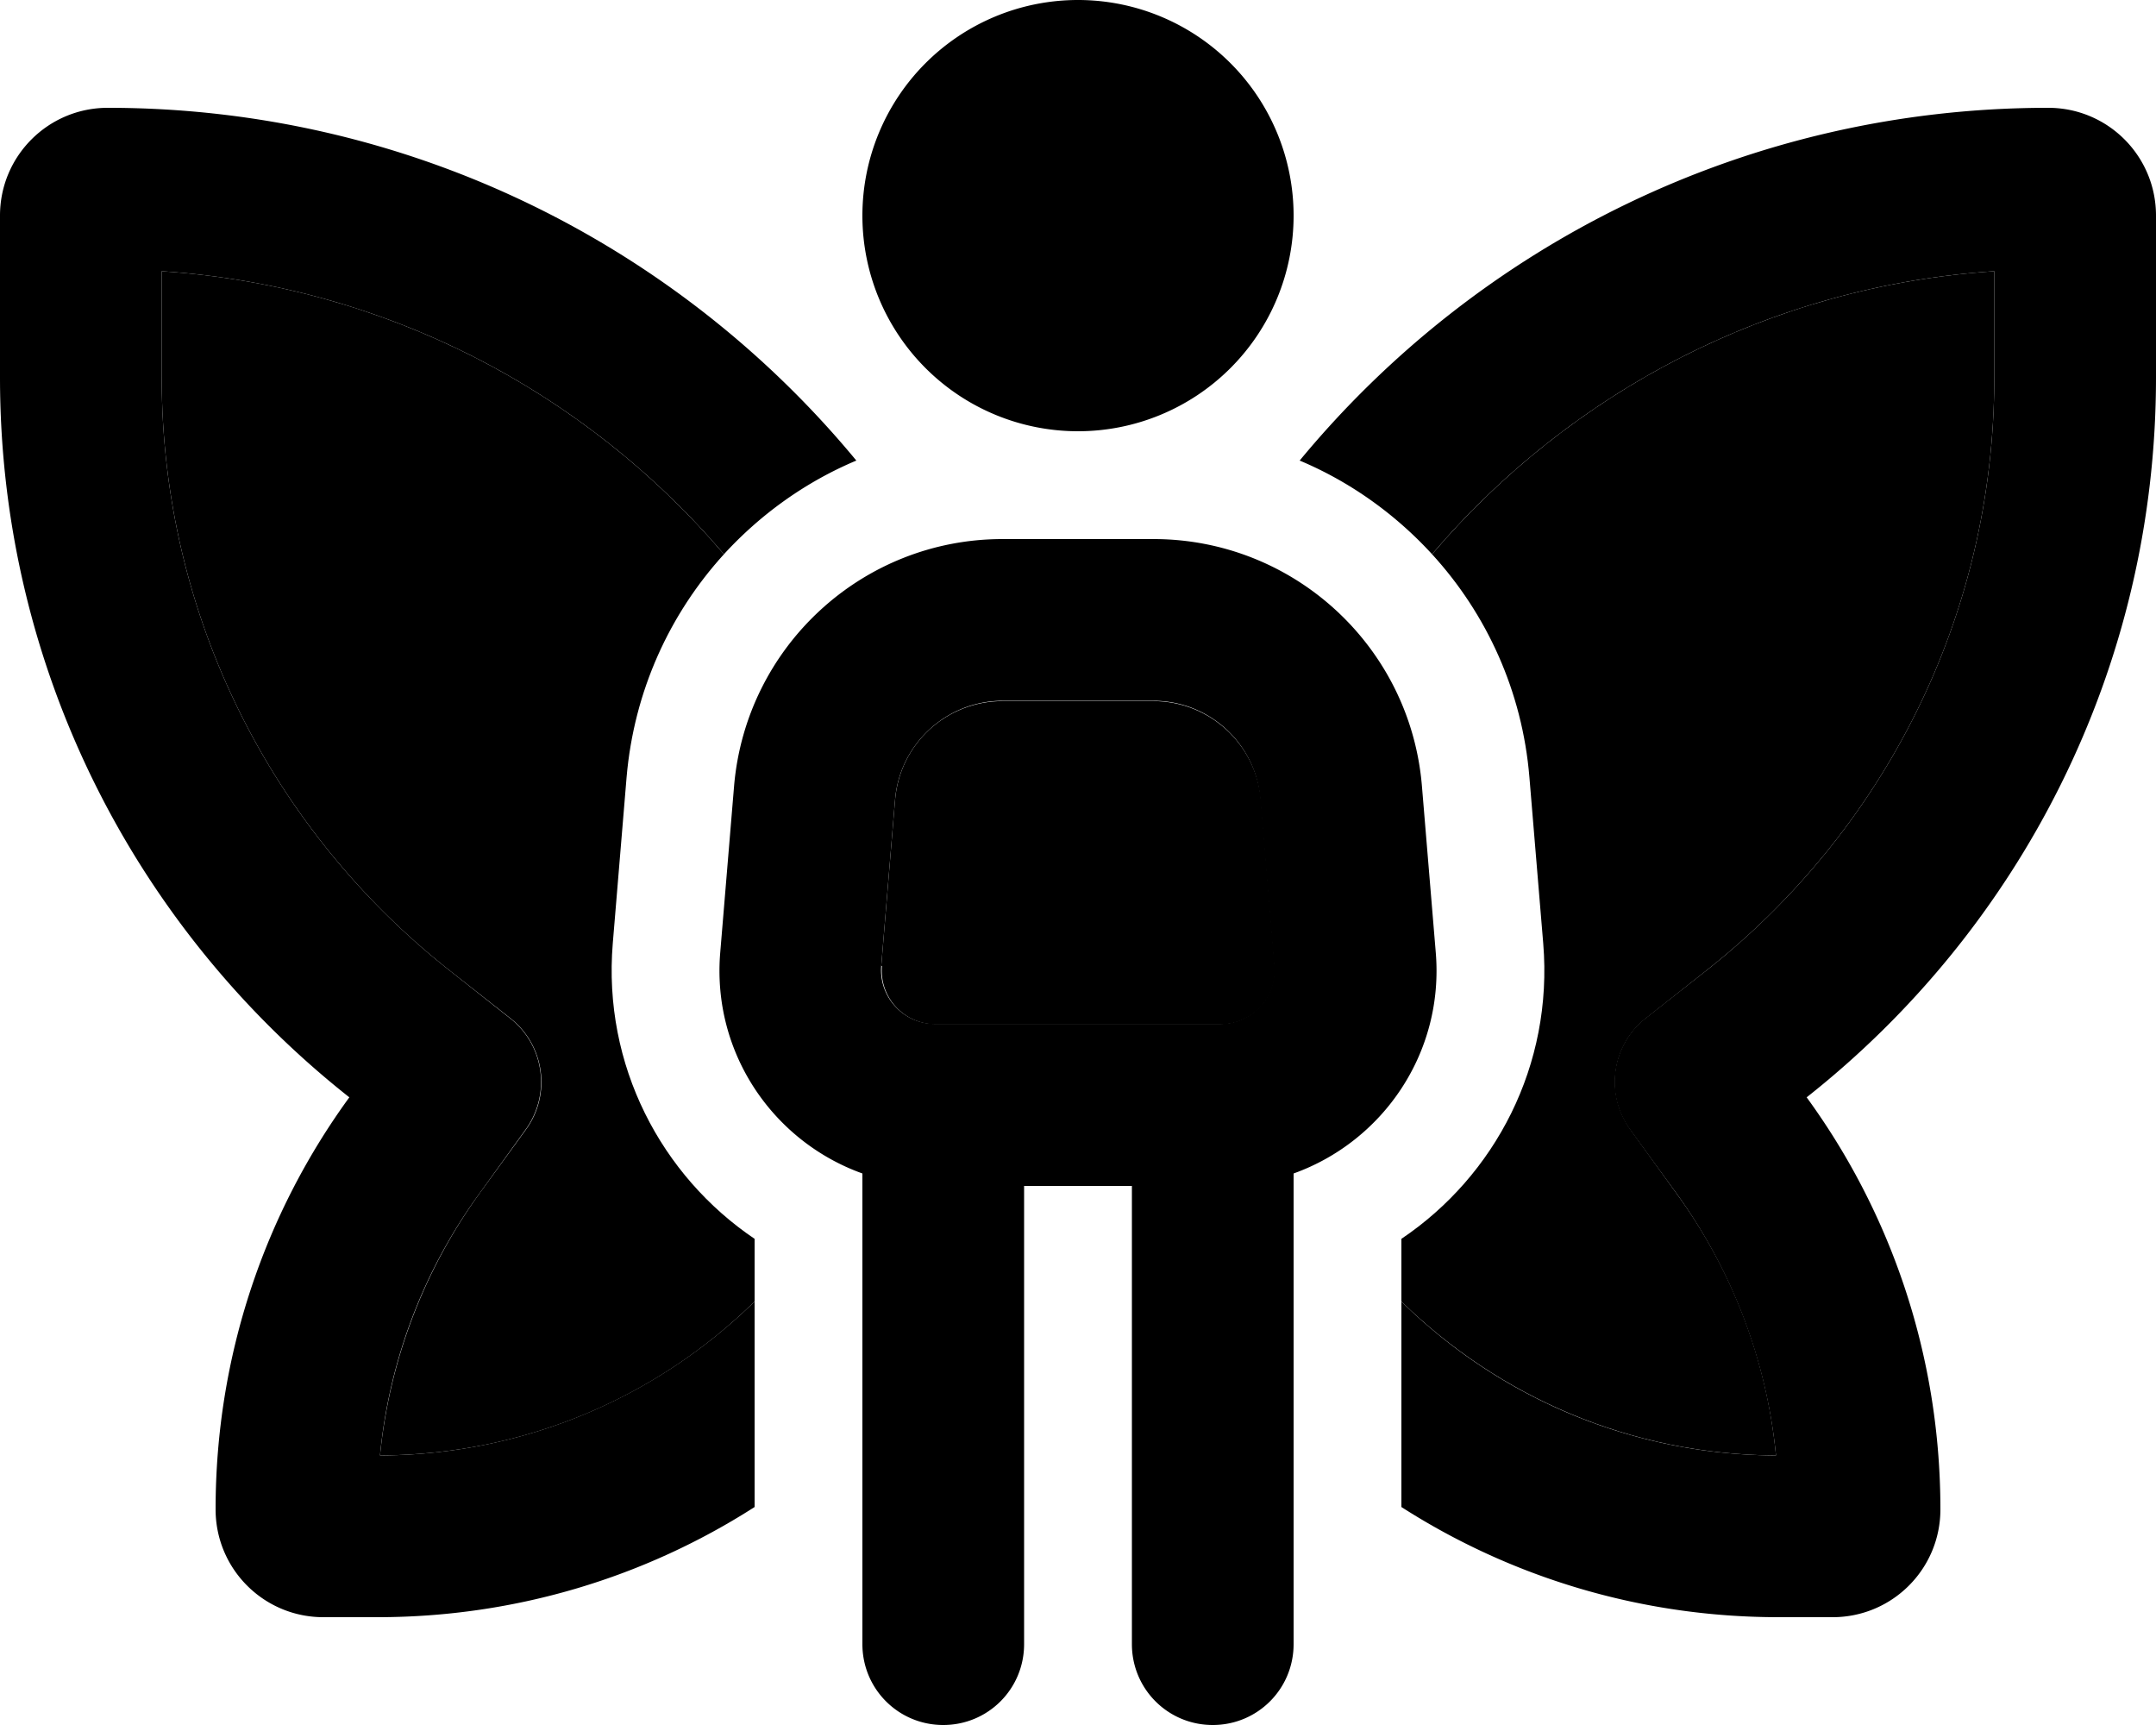 <svg xmlns="http://www.w3.org/2000/svg" viewBox="0 0 640 512"><path class="pr-icon-duotone-secondary" d="M48 80.5c66.7 4.4 126.1 36.1 166.9 84c-16.1 17.7-26.7 40.6-28.9 66.2L181.9 280c-3 36.2 14.4 69 42.1 87.7l0 18.6c-28.7 28.2-67.9 45.5-111.2 45.7c2.9-29 13.5-55.7 29.7-78l13.6-18.7c7.6-10.4 5.6-25-4.5-33L133.4 288C81.3 246.9 48 183.4 48 112l0-31.5zM261.6 286.7l4.1-49.3c1.4-16.6 15.2-29.3 31.9-29.3l44.8 0c16.6 0 30.5 12.8 31.9 29.3l4.1 49.3c.8 9.3-6.6 17.3-15.9 17.3l-2.4 0-80 0-2.4 0c-9.4 0-16.7-8-15.9-17.3zm154.4 81c27.8-18.7 45.1-51.5 42.1-87.7L454 230.7c-2.1-25.5-12.7-48.5-28.9-66.2c40.8-47.9 100.1-79.6 166.9-84l0 31.5c0 71.4-33.3 134.9-85.4 176l-18.1 14.3c-10.1 8-12.1 22.5-4.5 33L497.5 354c16.3 22.3 26.9 49 29.7 78c-43.3-.2-82.5-17.6-111.2-45.7l0-18.6z"/><path class="pr-icon-duotone-primary" d="M256 64a64 64 0 1 1 128 0A64 64 0 1 1 256 64zm41.6 144c-16.6 0-30.5 12.8-31.9 29.3l-4.1 49.3c-.8 9.3 6.6 17.3 15.9 17.3l2.4 0 80 0 2.4 0c9.4 0 16.7-8 15.9-17.3l-4.1-49.3C372.9 220.8 359 208 342.4 208l-44.8 0zM336 352l-32 0 0 136c0 13.3-10.7 24-24 24s-24-10.7-24-24l0-139.7c-26.5-9.5-44.7-35.8-42.2-65.6l4.1-49.3c3.5-41.5 38.1-73.4 79.7-73.4l44.8 0c41.6 0 76.3 31.9 79.7 73.4l4.1 49.3c2.5 29.8-15.7 56.1-42.2 65.6L384 488c0 13.3-10.7 24-24 24s-24-10.7-24-24l0-136zM32 32c89.4 0 169.4 40.8 222.2 104.7c-15 6.3-28.4 15.9-39.3 27.8C174.1 116.6 114.7 84.9 48 80.5L48 112c0 71.4 33.3 134.9 85.4 176l18.1 14.3c10.1 8 12.1 22.5 4.5 33L142.5 354c-16.3 22.3-26.9 49-29.7 78c43.3-.2 82.5-17.6 111.2-45.7l0 61C191.7 468 153.2 480 112 480l-16 0c-17.7 0-32-14.3-32-32c0-45.7 14.7-88 39.7-122.3C40.6 275.9 0 198.7 0 112L0 64C0 46.3 14.3 32 32 32zM425.1 164.5c-10.9-11.9-24.3-21.5-39.3-27.8C438.6 72.8 518.6 32 608 32c17.7 0 32 14.3 32 32l0 48c0 86.7-40.6 163.9-103.7 213.7C561.3 360 576 402.3 576 448c0 17.7-14.3 32-32 32l-16 0c-41.2 0-79.7-12-112-32.7l0-61c28.7 28.2 67.9 45.5 111.2 45.7c-2.9-29-13.5-55.7-29.7-78l-13.6-18.7c-7.6-10.4-5.6-25 4.5-33L506.6 288C558.7 246.9 592 183.4 592 112l0-31.5c-66.7 4.4-126.1 36.1-166.9 84z"/></svg>